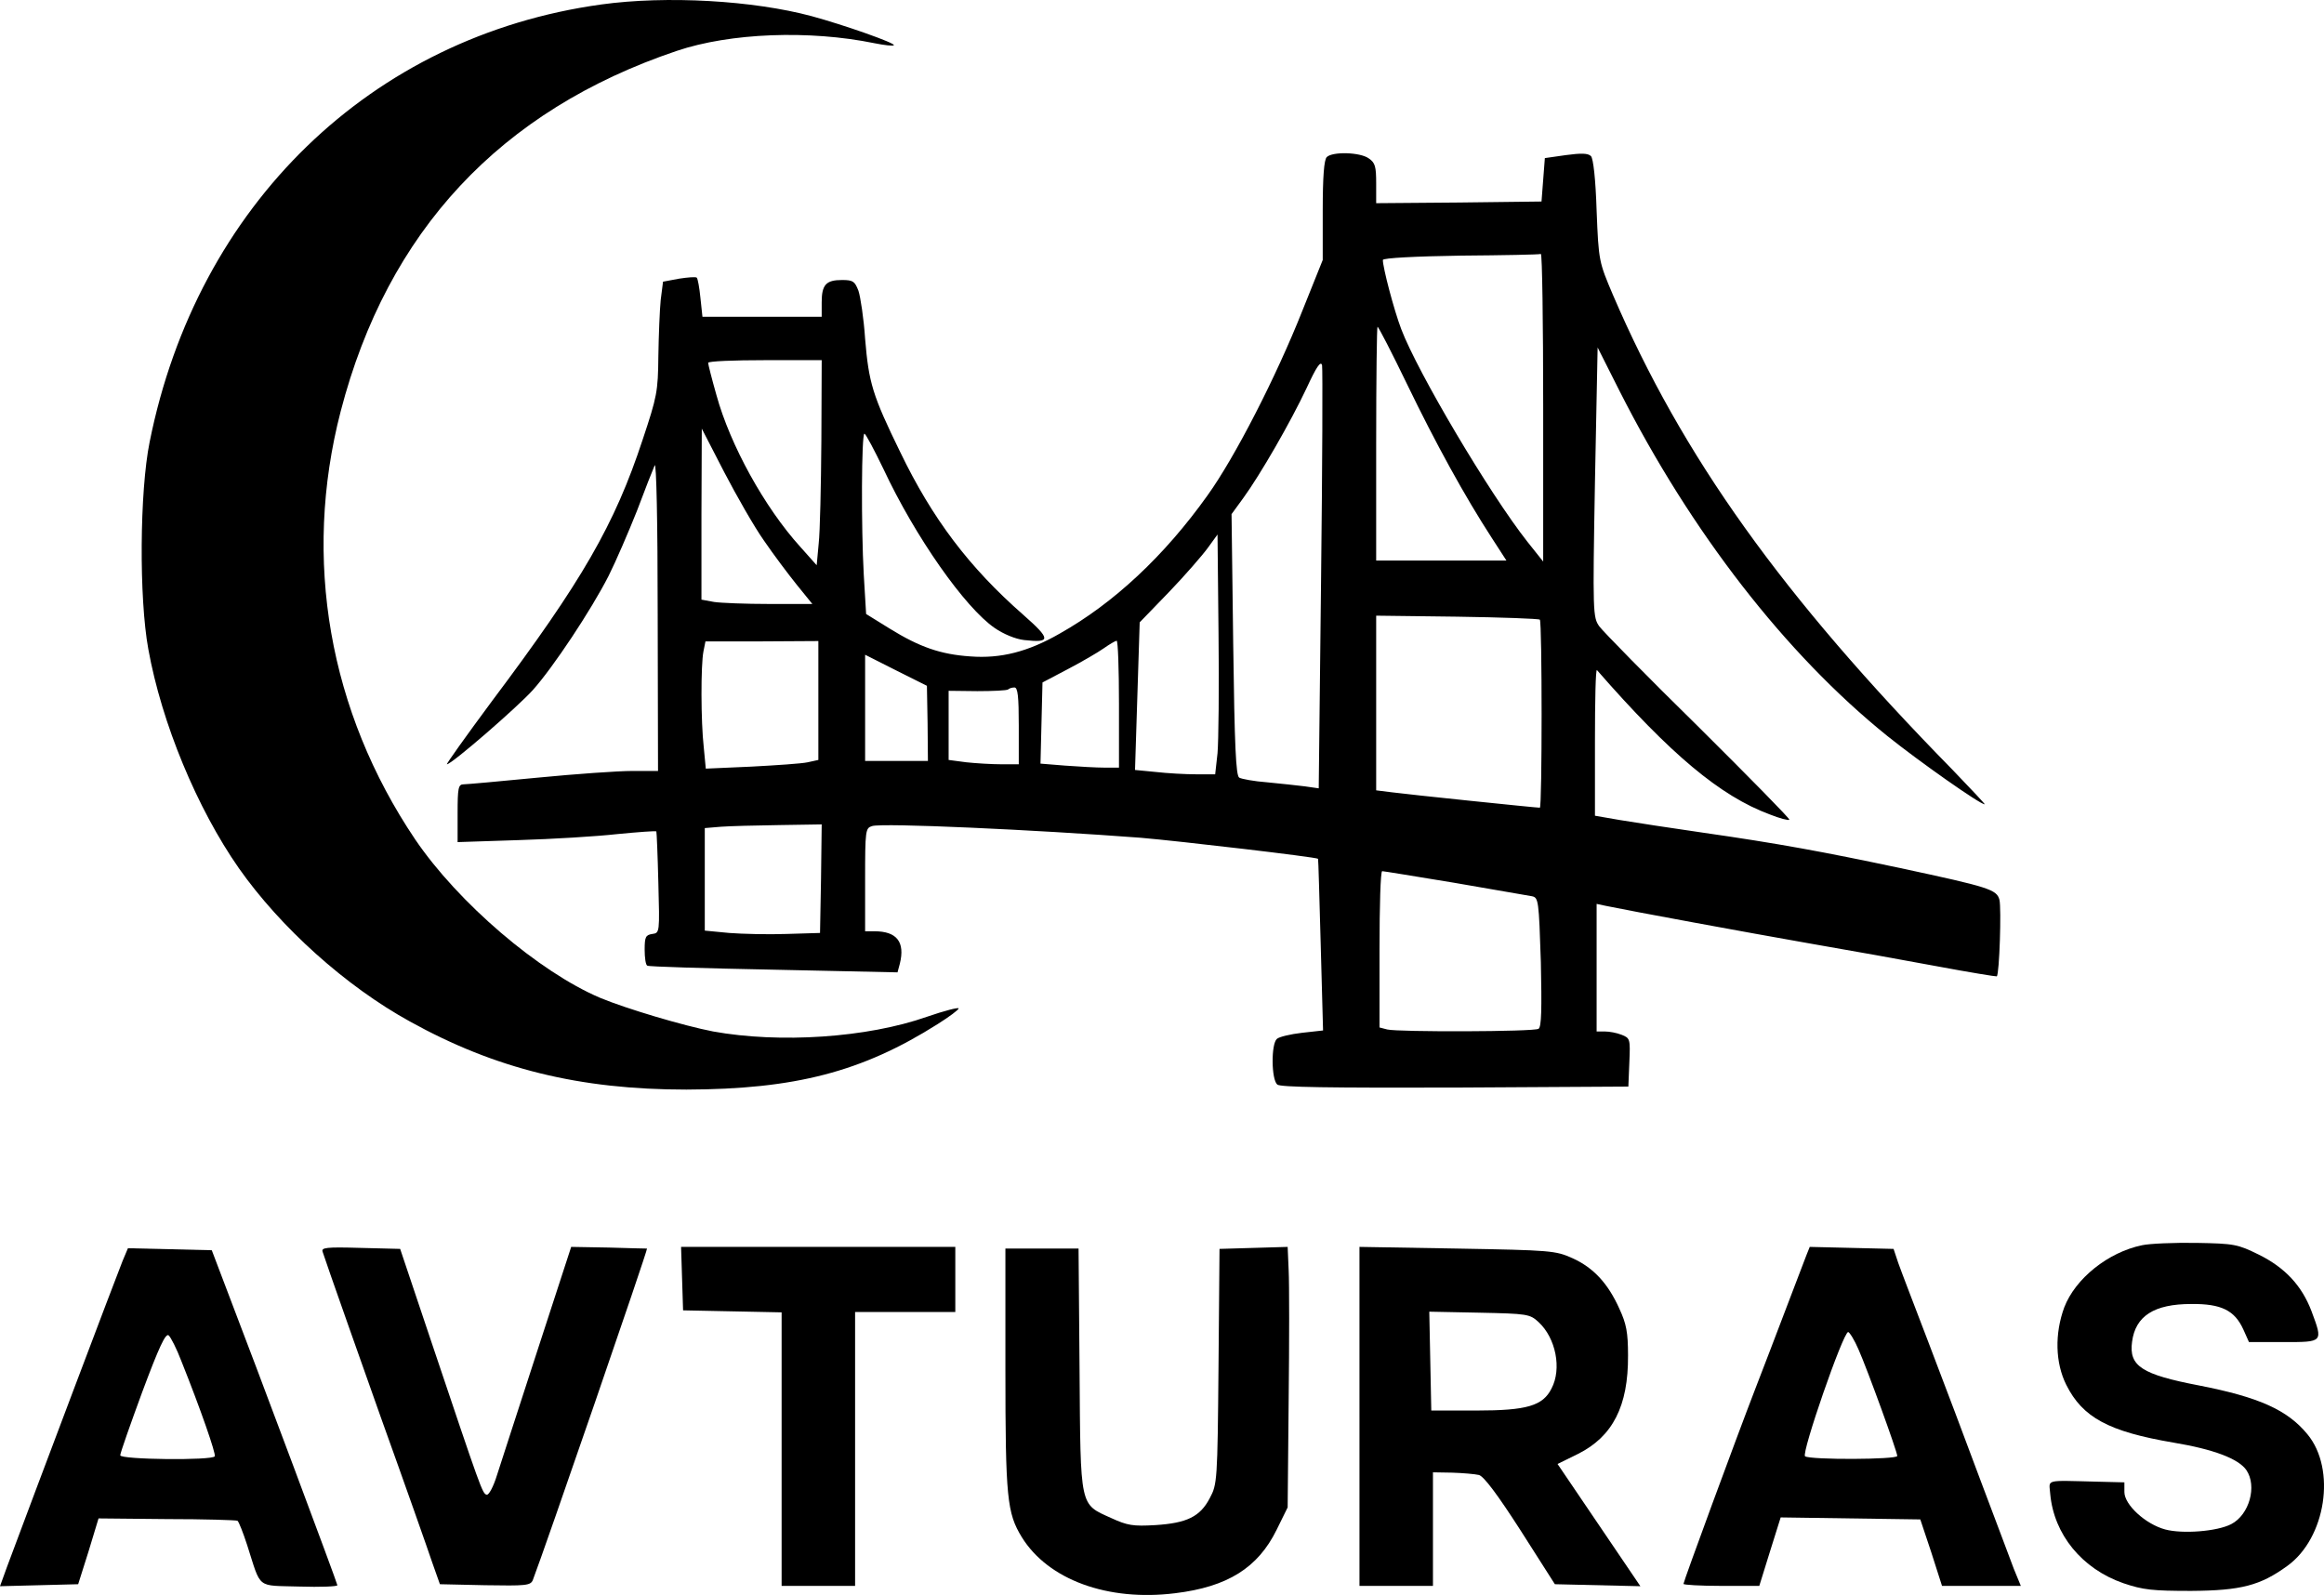 <svg xmlns="http://www.w3.org/2000/svg" version="1.0" preserveAspectRatio="xMidYMid meet" viewBox="163 270.16 695.76 477.57">

<g transform="translate(0,1024) scale(0.1,-0.1)" fill="#000000" stroke="none">
<path d="M3430 7525 c-688 -95 -1210 -600 -1352 -1310 -30 -148 -32 -467 -4 -620 40 -222 146 -477 271 -656 125 -178 321 -354 512 -459 256 -142 508 -204 828 -204 325 1 526 53 752 196 35 22 63 43 63 47 0 4 -43 -7 -95 -25 -179 -63 -441 -80 -640 -44 -88 17 -260 68 -339 101 -183 78 -424 284 -553 474 -258 383 -338 839 -223 1282 140 539 478 901 1006 1079 160 54 397 63 592 23 30 -6 56 -9 58 -6 6 6 -150 61 -246 87 -175 47 -434 62 -630 35z"/>
<path d="M5602 7068 c-8 -8 -12 -58 -12 -160 l0 -148 -61 -152 c-78 -197 -202 -439 -284 -553 -129 -181 -281 -323 -443 -414 -94 -54 -176 -75 -267 -68 -89 6 -152 28 -241 83 l-71 44 -7 117 c-8 143 -7 423 2 423 4 -1 29 -48 57 -106 95 -203 244 -415 333 -476 26 -18 62 -33 88 -36 81 -9 81 2 -3 76 -162 142 -272 288 -368 487 -83 170 -94 207 -105 339 -4 61 -14 126 -20 144 -11 28 -16 32 -49 32 -48 0 -61 -14 -61 -67 l0 -43 -179 0 -178 0 -6 56 c-3 31 -8 58 -11 61 -3 3 -27 1 -53 -3 l-48 -9 -7 -55 c-3 -30 -6 -106 -7 -168 -1 -106 -4 -121 -47 -250 -84 -255 -181 -423 -452 -784 -77 -104 -137 -188 -134 -188 14 0 210 170 257 222 61 68 175 240 227 342 22 44 60 132 85 195 24 64 48 125 53 136 5 12 9 -166 9 -447 l1 -468 -77 0 c-43 0 -170 -9 -283 -20 -113 -11 -213 -20 -222 -20 -16 0 -18 -11 -18 -87 l0 -86 183 6 c100 3 233 11 295 18 62 6 115 10 117 8 1 -2 4 -71 6 -154 4 -149 4 -150 -18 -153 -20 -3 -23 -9 -23 -47 0 -24 3 -46 8 -48 4 -3 174 -8 378 -12 l371 -8 7 26 c16 65 -9 97 -76 97 l-28 0 0 154 c0 149 1 155 21 161 30 10 488 -11 804 -35 117 -10 527 -58 531 -63 1 -1 4 -117 8 -258 l7 -256 -63 -7 c-35 -4 -68 -12 -75 -18 -18 -15 -17 -122 1 -137 9 -8 157 -10 532 -9 l519 3 3 73 c3 70 2 72 -23 82 -15 6 -37 10 -51 10 l-24 0 0 191 0 191 28 -6 c72 -15 419 -79 607 -112 116 -20 289 -51 385 -69 96 -18 177 -31 178 -30 8 7 14 204 8 229 -8 31 -30 38 -296 95 -231 49 -367 74 -590 106 -96 14 -209 31 -250 38 l-75 13 0 222 c0 122 2 218 6 214 220 -252 369 -377 517 -432 30 -12 57 -19 59 -16 3 2 -120 127 -272 278 -153 150 -286 286 -297 301 -19 27 -20 39 -13 432 l8 403 66 -131 c214 -422 497 -787 801 -1032 96 -77 278 -205 292 -205 2 0 -41 46 -96 103 -511 521 -810 940 -1017 1422 -42 99 -43 101 -49 252 -3 95 -10 157 -17 164 -9 9 -30 9 -75 3 l-63 -9 -5 -65 -5 -65 -247 -3 -248 -2 0 59 c0 51 -3 62 -22 75 -26 19 -109 21 -126 4z m648 -750 l0 -461 -47 59 c-115 146 -329 508 -378 637 -22 58 -55 184 -55 207 0 6 100 11 233 13 127 1 235 3 240 5 4 1 7 -206 7 -460z m-407 69 c84 -174 173 -336 253 -459 l44 -68 -195 0 -195 0 0 350 c0 193 2 350 4 350 3 0 43 -78 89 -173z m-1754 -169 c-1 -134 -4 -272 -8 -307 l-6 -65 -49 55 c-107 118 -210 305 -251 454 -14 49 -25 93 -25 97 0 5 77 8 170 8 l170 0 -1 -242z m1496 -416 l-7 -624 -42 6 c-22 3 -73 8 -112 12 -40 3 -77 10 -84 14 -10 6 -14 95 -18 398 l-5 391 35 48 c51 70 142 228 190 330 29 63 42 82 46 68 2 -11 1 -301 -3 -643z m-1668 118 c28 -41 73 -101 98 -132 l47 -58 -129 0 c-70 0 -145 3 -165 6 l-38 7 0 256 1 256 67 -130 c37 -71 90 -164 119 -205z m1358 -637 l-7 -63 -57 0 c-32 0 -86 3 -121 7 l-62 6 7 221 7 221 88 91 c48 50 100 110 116 132 l29 40 3 -296 c2 -163 0 -325 -3 -359z m965 400 c7 -7 7 -563 0 -563 -12 0 -398 40 -442 46 l-48 6 0 261 0 262 242 -3 c134 -2 245 -6 248 -9z m-2160 -242 l0 -178 -32 -7 c-18 -4 -94 -9 -169 -13 l-136 -6 -6 63 c-9 79 -9 248 -1 288 l6 30 169 0 169 1 0 -178z m900 -11 l0 -190 -43 0 c-24 0 -77 3 -118 6 l-74 6 3 122 3 121 76 40 c42 22 90 50 107 62 17 12 34 22 39 23 4 0 7 -85 7 -190z m-573 -57 l1 -113 -94 0 -94 0 0 159 0 159 93 -47 92 -46 2 -112z m273 -8 l0 -115 -52 0 c-29 0 -77 3 -105 6 l-53 7 0 103 0 104 86 -1 c47 0 88 2 92 5 3 3 11 6 19 6 10 0 13 -26 13 -115z m-592 -457 l-3 -163 -100 -3 c-55 -2 -133 0 -172 3 l-73 7 0 153 0 154 48 4 c26 2 104 4 175 5 l127 2 -2 -162z m1897 -13 c116 -20 219 -38 231 -40 20 -4 21 -12 27 -197 3 -140 2 -195 -7 -200 -13 -9 -421 -10 -453 -2 l-23 6 0 234 c0 129 3 234 8 234 4 0 102 -16 217 -35z"/>
<path d="M8043 3810 c-102 -21 -200 -100 -233 -186 -29 -79 -27 -166 6 -232 49 -98 127 -140 321 -173 120 -20 194 -48 218 -82 33 -48 9 -134 -45 -162 -42 -22 -146 -30 -198 -16 -59 16 -122 74 -122 112 l0 29 -80 2 c-163 4 -145 8 -142 -37 11 -121 95 -224 219 -267 59 -20 87 -23 203 -23 149 1 207 16 288 75 115 83 147 289 60 394 -60 73 -145 111 -324 146 -172 33 -211 58 -201 131 10 77 66 113 177 113 90 1 130 -19 156 -76 l17 -38 104 0 c119 0 118 -1 83 93 -29 76 -79 130 -158 169 -63 31 -73 33 -187 35 -66 1 -139 -2 -162 -7z"/>
<path d="M2596 3790 c3 -8 14 -40 24 -70 10 -30 78 -221 150 -425 73 -203 142 -399 154 -435 l23 -65 135 -3 c122 -2 136 -1 143 15 34 88 346 993 342 993 -1 0 -53 1 -114 3 l-113 2 -101 -310 c-55 -170 -110 -338 -121 -373 -11 -36 -25 -61 -31 -59 -13 3 -17 16 -166 459 l-93 277 -119 3 c-103 3 -118 1 -113 -12z"/>
<path d="M3672 3710 l3 -95 148 -3 147 -3 0 -409 0 -410 110 0 110 0 0 410 0 410 150 0 150 0 0 98 0 97 -410 0 -411 0 3 -95z"/>
<path d="M5383 3802 l-102 -3 -3 -352 c-3 -343 -4 -353 -26 -394 -29 -56 -69 -75 -163 -81 -67 -4 -84 -1 -132 21 -95 43 -92 27 -95 444 l-3 363 -109 0 -110 0 0 -362 c0 -385 5 -430 49 -502 79 -128 258 -193 459 -168 157 19 248 76 304 190 l33 67 3 320 c2 176 2 352 0 390 l-3 70 -102 -3z"/>
<path d="M5700 3298 l0 -508 110 0 110 0 0 170 0 170 58 -1 c31 -1 67 -4 80 -7 15 -5 55 -58 125 -167 l102 -160 128 -3 128 -3 -124 183 -124 183 61 30 c104 52 151 143 150 295 0 69 -5 95 -26 140 -34 76 -78 123 -140 151 -51 23 -65 24 -346 29 l-292 5 0 -507z m536 282 c52 -48 70 -140 39 -199 -26 -52 -74 -66 -225 -66 l-135 0 -3 148 -3 148 150 -3 c143 -3 151 -4 177 -28z"/>
<path d="M7038 3780 c-5 -14 -34 -88 -63 -165 -29 -77 -70 -183 -90 -235 -58 -150 -215 -577 -215 -584 0 -3 51 -6 113 -6 l114 0 32 103 32 102 209 -3 209 -3 33 -99 32 -100 118 0 118 0 -21 51 c-11 29 -55 147 -99 263 -43 116 -113 301 -155 411 -42 110 -84 219 -92 242 l-14 42 -126 3 -125 3 -10 -25z m156 -282 c27 -61 116 -306 116 -319 0 -11 -260 -12 -276 -1 -12 8 114 372 129 372 4 0 19 -24 31 -52z"/>
<path d="M1997 3763 c-13 -31 -266 -701 -346 -916 l-21 -58 117 3 117 3 31 98 30 99 204 -2 c112 0 208 -3 212 -5 4 -3 17 -36 29 -73 43 -134 26 -120 156 -124 63 -2 114 0 114 4 0 6 -237 640 -338 903 l-38 100 -125 3 -126 3 -16 -38z m176 -300 c58 -145 104 -278 100 -285 -7 -13 -283 -10 -283 3 0 7 30 92 66 190 50 134 70 177 79 169 6 -5 24 -40 38 -77z"/>
</g>
</svg>